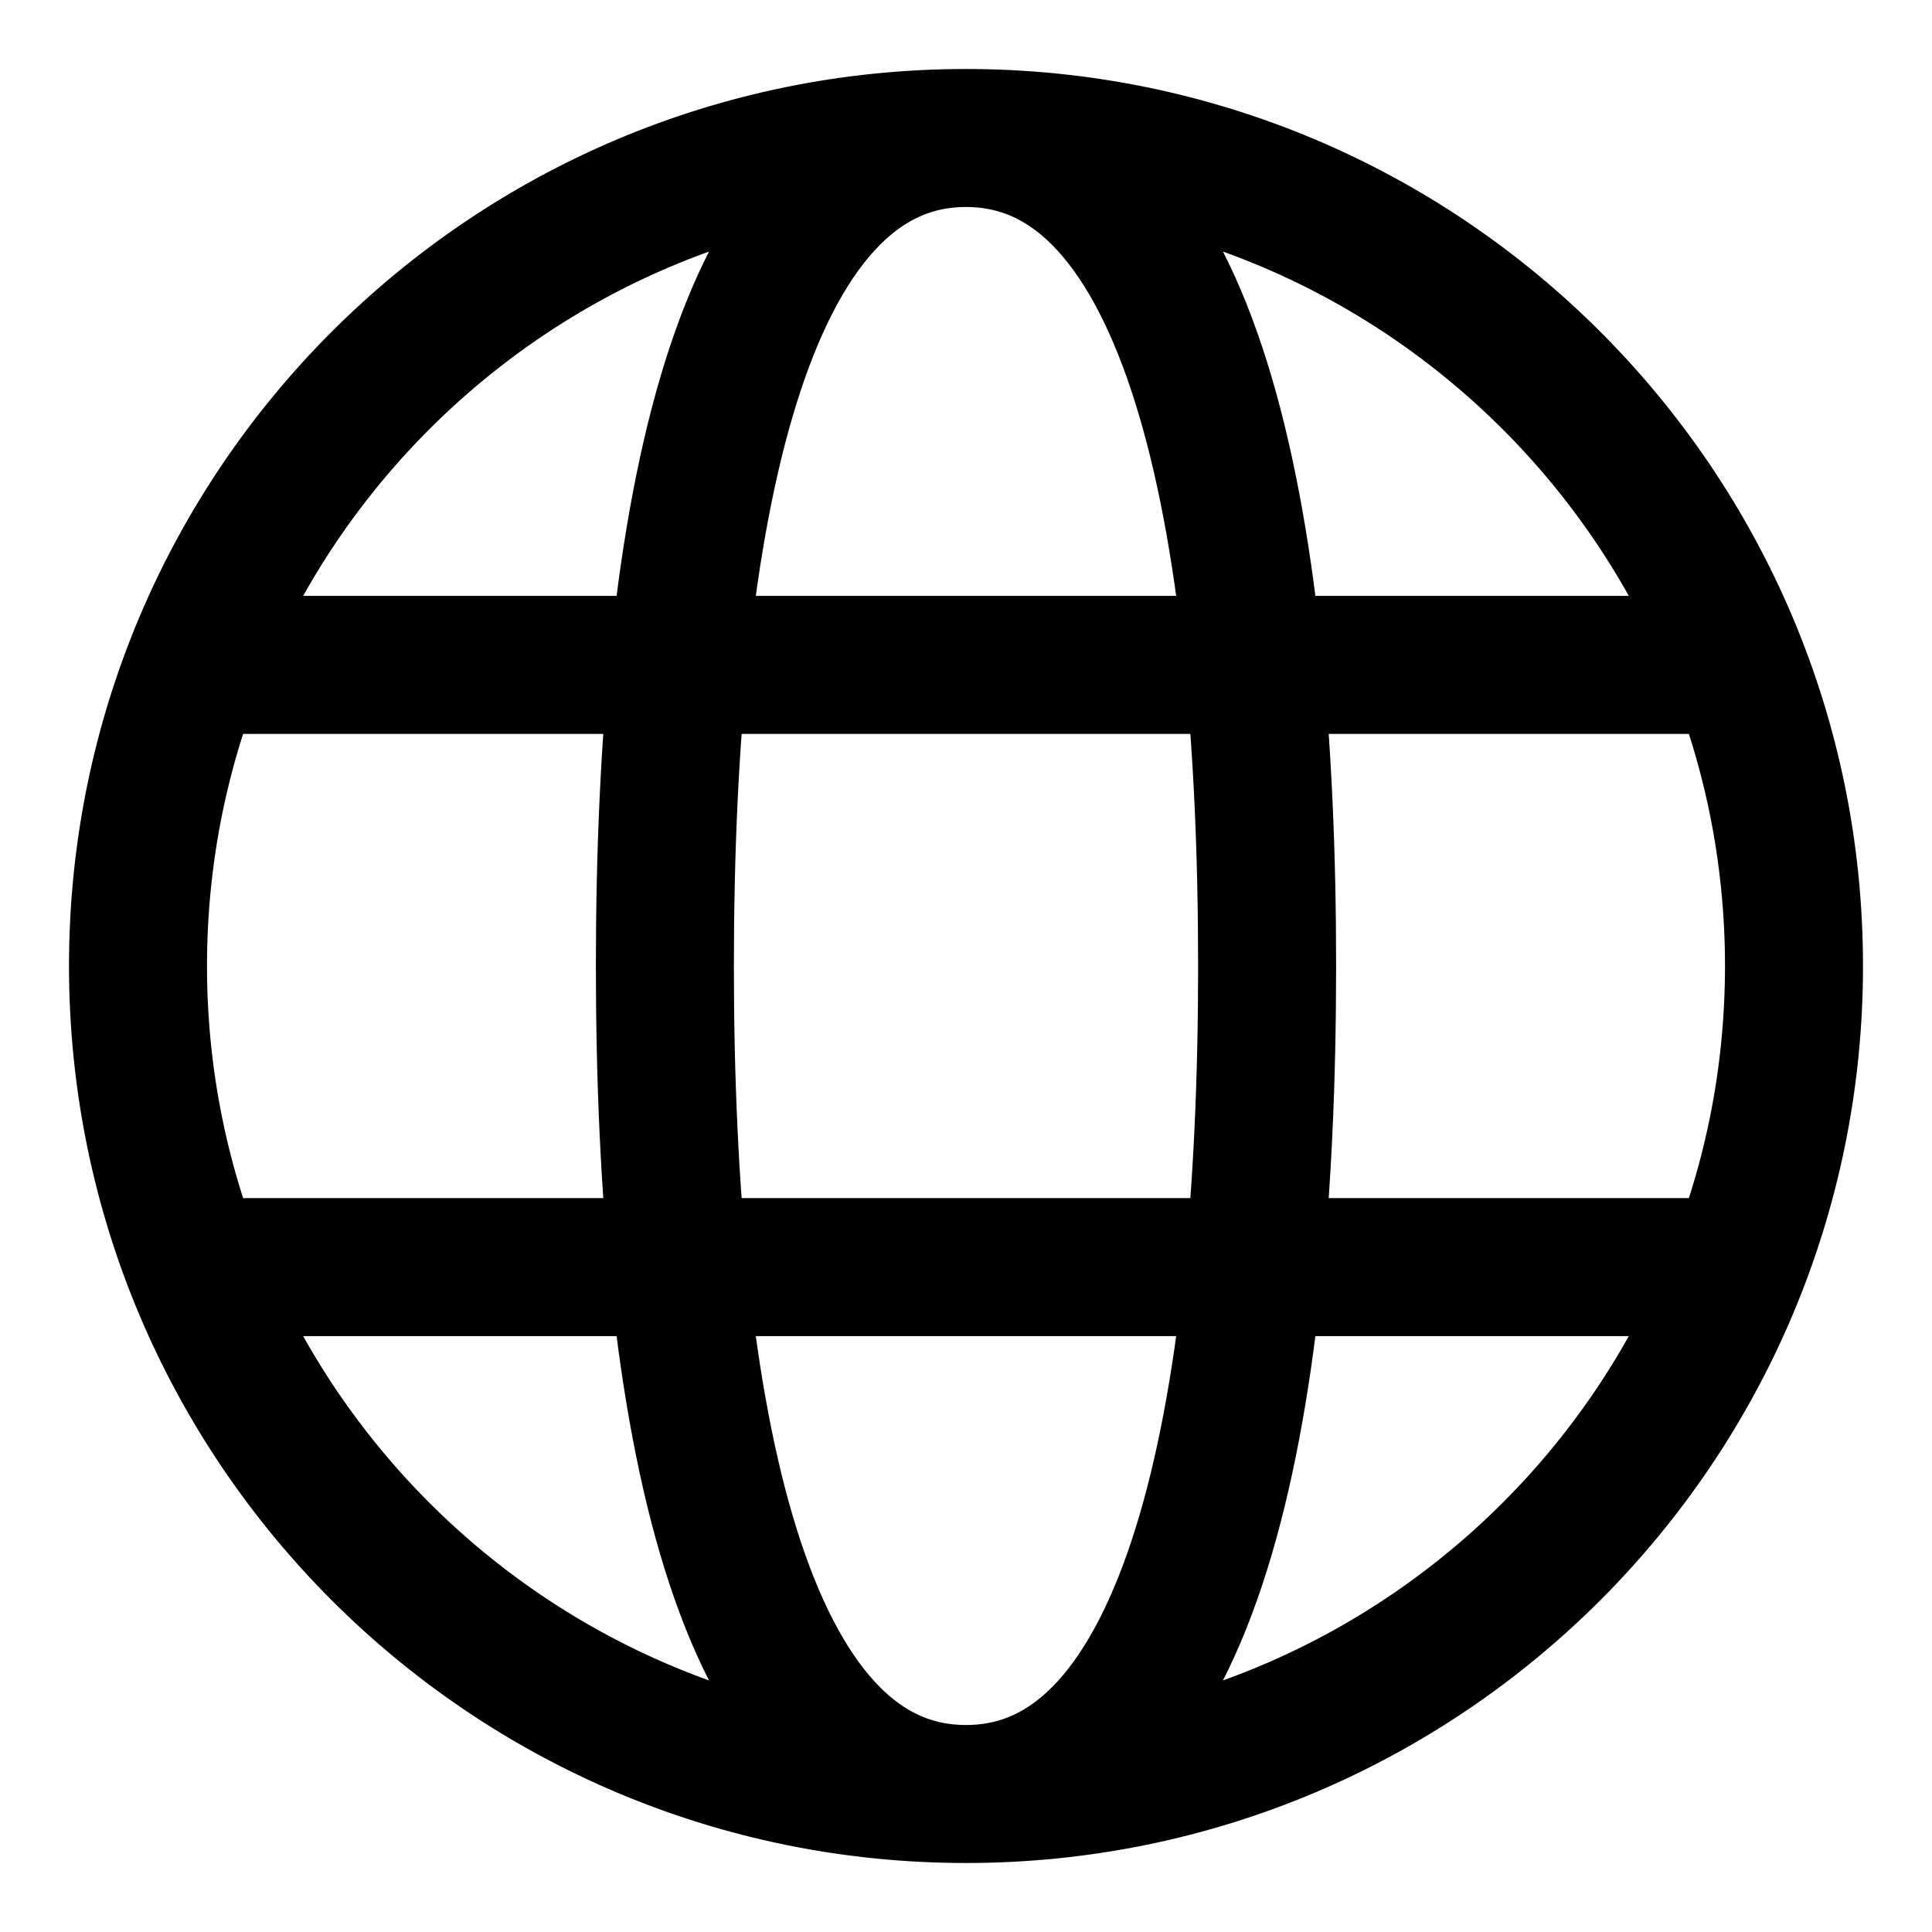 <svg width="14" height="14" viewBox="0 0 14 14" fill="none" xmlns="http://www.w3.org/2000/svg">
<path d="M1.545 9.182H12.454M1.545 4.818H12.454M7 13C10.314 13 13 10.314 13 7C13 3.686 10.314 1 7 1C3.686 1 1 3.686 1 7C1 10.314 3.686 13 7 13ZM7 13C8.636 13 9.182 10.273 9.182 7C9.182 3.727 8.636 1 7 1C5.364 1 4.818 3.727 4.818 7C4.818 10.273 5.364 13 7 13Z" stroke="black"/>
</svg>
